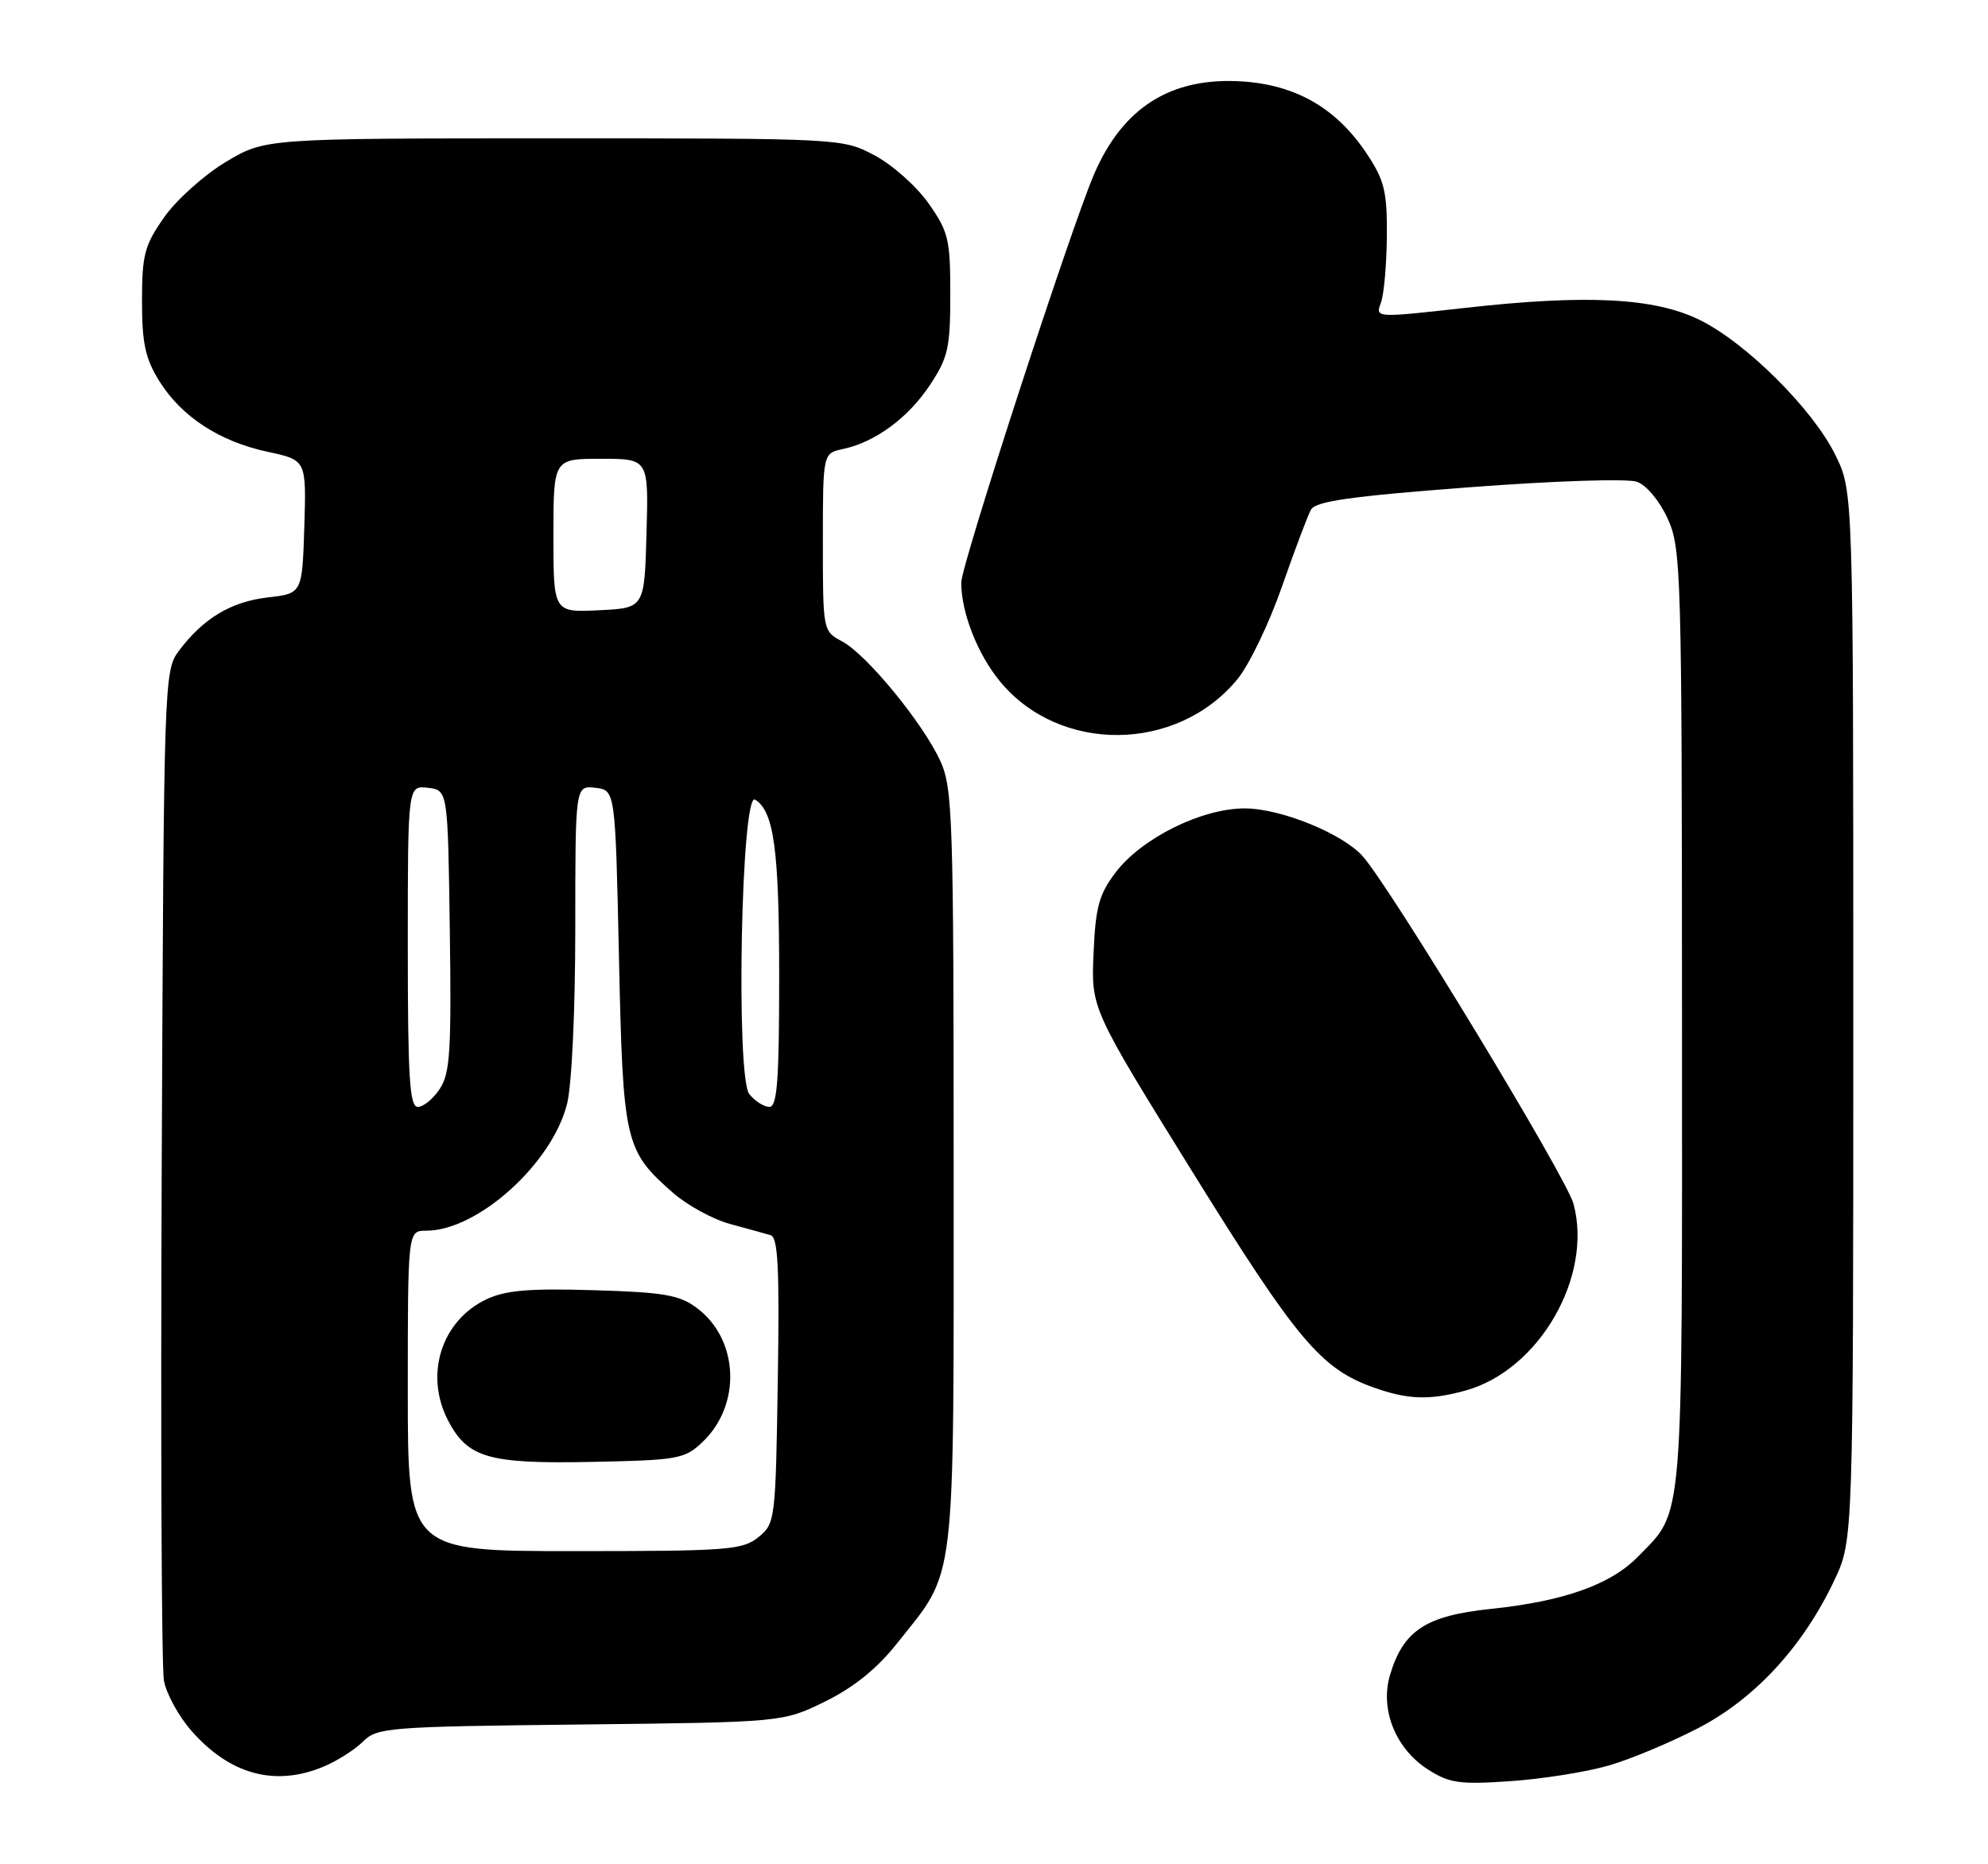 <?xml version="1.0" encoding="UTF-8" standalone="no"?>
<!DOCTYPE svg PUBLIC "-//W3C//DTD SVG 1.1//EN" "http://www.w3.org/Graphics/SVG/1.1/DTD/svg11.dtd" >
<svg xmlns="http://www.w3.org/2000/svg" xmlns:xlink="http://www.w3.org/1999/xlink" version="1.1" viewBox="0 0 273 256">
 <g >
 <path fill="currentColor"
d=" M 221.03 242.41 C 224.04 241.53 229.57 239.20 233.33 237.24 C 241.07 233.19 247.63 226.05 251.90 217.00 C 254.50 211.50 254.50 211.50 254.50 139.50 C 254.50 67.50 254.50 67.50 252.05 62.50 C 248.97 56.20 239.76 47.04 233.38 43.92 C 227.17 40.88 217.88 40.41 201.18 42.28 C 188.86 43.66 188.86 43.66 189.63 41.58 C 190.05 40.44 190.42 36.32 190.45 32.42 C 190.49 26.32 190.12 24.77 187.74 21.18 C 183.58 14.89 178.02 11.66 170.55 11.18 C 160.80 10.56 154.16 14.75 150.21 24.00 C 146.94 31.67 132.00 77.60 132.00 80.00 C 132.00 84.12 134.24 89.83 137.32 93.57 C 145.51 103.51 161.61 103.36 169.92 93.28 C 171.53 91.33 174.27 85.63 176.02 80.62 C 177.77 75.60 179.57 70.83 180.02 70.00 C 180.67 68.83 185.38 68.16 201.68 66.92 C 213.48 66.02 223.49 65.70 224.80 66.16 C 226.12 66.64 227.91 68.79 229.02 71.24 C 230.87 75.31 230.96 78.41 230.98 139.85 C 231.00 210.49 231.27 207.28 224.91 213.78 C 221.17 217.61 214.74 219.89 204.69 220.94 C 195.80 221.87 192.71 223.90 190.89 229.99 C 189.46 234.76 191.66 240.19 196.19 243.05 C 199.08 244.88 200.52 245.07 207.53 244.58 C 211.95 244.27 218.02 243.30 221.03 242.41 Z  M 44.44 242.59 C 46.30 241.81 48.74 240.26 49.85 239.15 C 51.78 237.22 53.30 237.10 79.69 236.81 C 107.50 236.50 107.50 236.50 113.31 233.65 C 117.25 231.71 120.43 229.15 123.20 225.65 C 131.38 215.35 130.96 218.94 130.96 160.50 C 130.96 112.23 130.82 108.21 129.13 104.50 C 126.74 99.29 119.02 89.88 115.65 88.08 C 113.01 86.67 113.00 86.63 113.00 74.46 C 113.00 62.25 113.00 62.25 115.75 61.66 C 120.19 60.72 124.72 57.38 127.71 52.86 C 130.20 49.10 130.50 47.75 130.50 40.41 C 130.50 32.87 130.25 31.81 127.50 27.91 C 125.85 25.57 122.52 22.61 120.09 21.33 C 115.69 19.00 115.61 19.00 76.05 19.00 C 36.41 19.00 36.41 19.00 30.99 22.25 C 28.02 24.04 24.21 27.45 22.54 29.84 C 19.84 33.69 19.50 34.98 19.50 41.34 C 19.50 47.14 19.95 49.23 21.87 52.32 C 24.93 57.23 30.14 60.63 36.79 62.05 C 42.07 63.18 42.07 63.18 41.79 72.34 C 41.50 81.50 41.50 81.50 36.76 82.04 C 31.71 82.63 27.90 84.92 24.56 89.38 C 22.53 92.10 22.50 93.26 22.21 159.82 C 22.05 197.05 22.18 228.97 22.51 230.77 C 22.83 232.57 24.53 235.67 26.28 237.67 C 31.58 243.70 37.77 245.38 44.44 242.59 Z  M 201.28 190.94 C 211.36 188.14 218.77 175.30 216.08 165.31 C 215.11 161.68 191.14 122.16 187.16 117.61 C 184.43 114.49 175.90 111.02 170.95 111.01 C 165.04 111.00 156.81 115.07 153.22 119.78 C 150.92 122.80 150.45 124.51 150.17 130.92 C 149.84 138.50 149.84 138.50 163.80 161.00 C 178.11 184.05 181.39 187.95 188.63 190.53 C 193.35 192.21 196.34 192.31 201.28 190.94 Z  M 56.00 191.00 C 56.00 169.00 56.00 169.00 58.53 169.00 C 65.59 169.00 75.81 159.80 77.87 151.59 C 78.52 149.03 79.00 138.73 79.00 127.49 C 79.00 107.87 79.00 107.87 81.75 108.18 C 84.50 108.50 84.50 108.50 85.00 131.50 C 85.55 156.96 85.79 157.97 92.43 163.81 C 94.38 165.51 97.89 167.43 100.23 168.07 C 102.58 168.71 105.09 169.40 105.81 169.61 C 106.85 169.90 107.05 174.08 106.81 189.58 C 106.51 208.80 106.45 209.22 104.14 211.09 C 101.97 212.85 99.93 213.00 78.89 213.00 C 56.00 213.00 56.00 213.00 56.00 191.00 Z  M 96.42 198.07 C 101.86 192.96 101.49 183.92 95.68 179.60 C 93.29 177.82 91.15 177.45 81.51 177.17 C 72.65 176.90 69.42 177.18 66.78 178.43 C 60.62 181.36 58.27 188.75 61.51 195.02 C 64.19 200.20 67.06 201.03 81.17 200.75 C 93.04 200.52 94.01 200.35 96.42 198.07 Z  M 56.00 129.93 C 56.00 107.87 56.00 107.87 58.75 108.18 C 61.50 108.50 61.50 108.50 61.77 127.75 C 62.00 144.20 61.81 147.37 60.41 149.50 C 59.51 150.88 58.15 152.00 57.38 152.00 C 56.25 152.00 56.00 148.07 56.00 129.93 Z  M 102.90 150.25 C 101.02 147.90 101.78 108.62 103.69 109.80 C 106.28 111.41 107.00 116.70 107.00 134.07 C 107.00 148.42 106.73 152.00 105.65 152.00 C 104.92 152.00 103.68 151.21 102.90 150.25 Z  M 76.00 73.55 C 76.00 63.00 76.00 63.00 82.53 63.00 C 89.07 63.00 89.07 63.00 88.78 73.25 C 88.50 83.50 88.50 83.50 82.25 83.80 C 76.00 84.10 76.00 84.10 76.00 73.55 Z "/>
</g>
</svg>